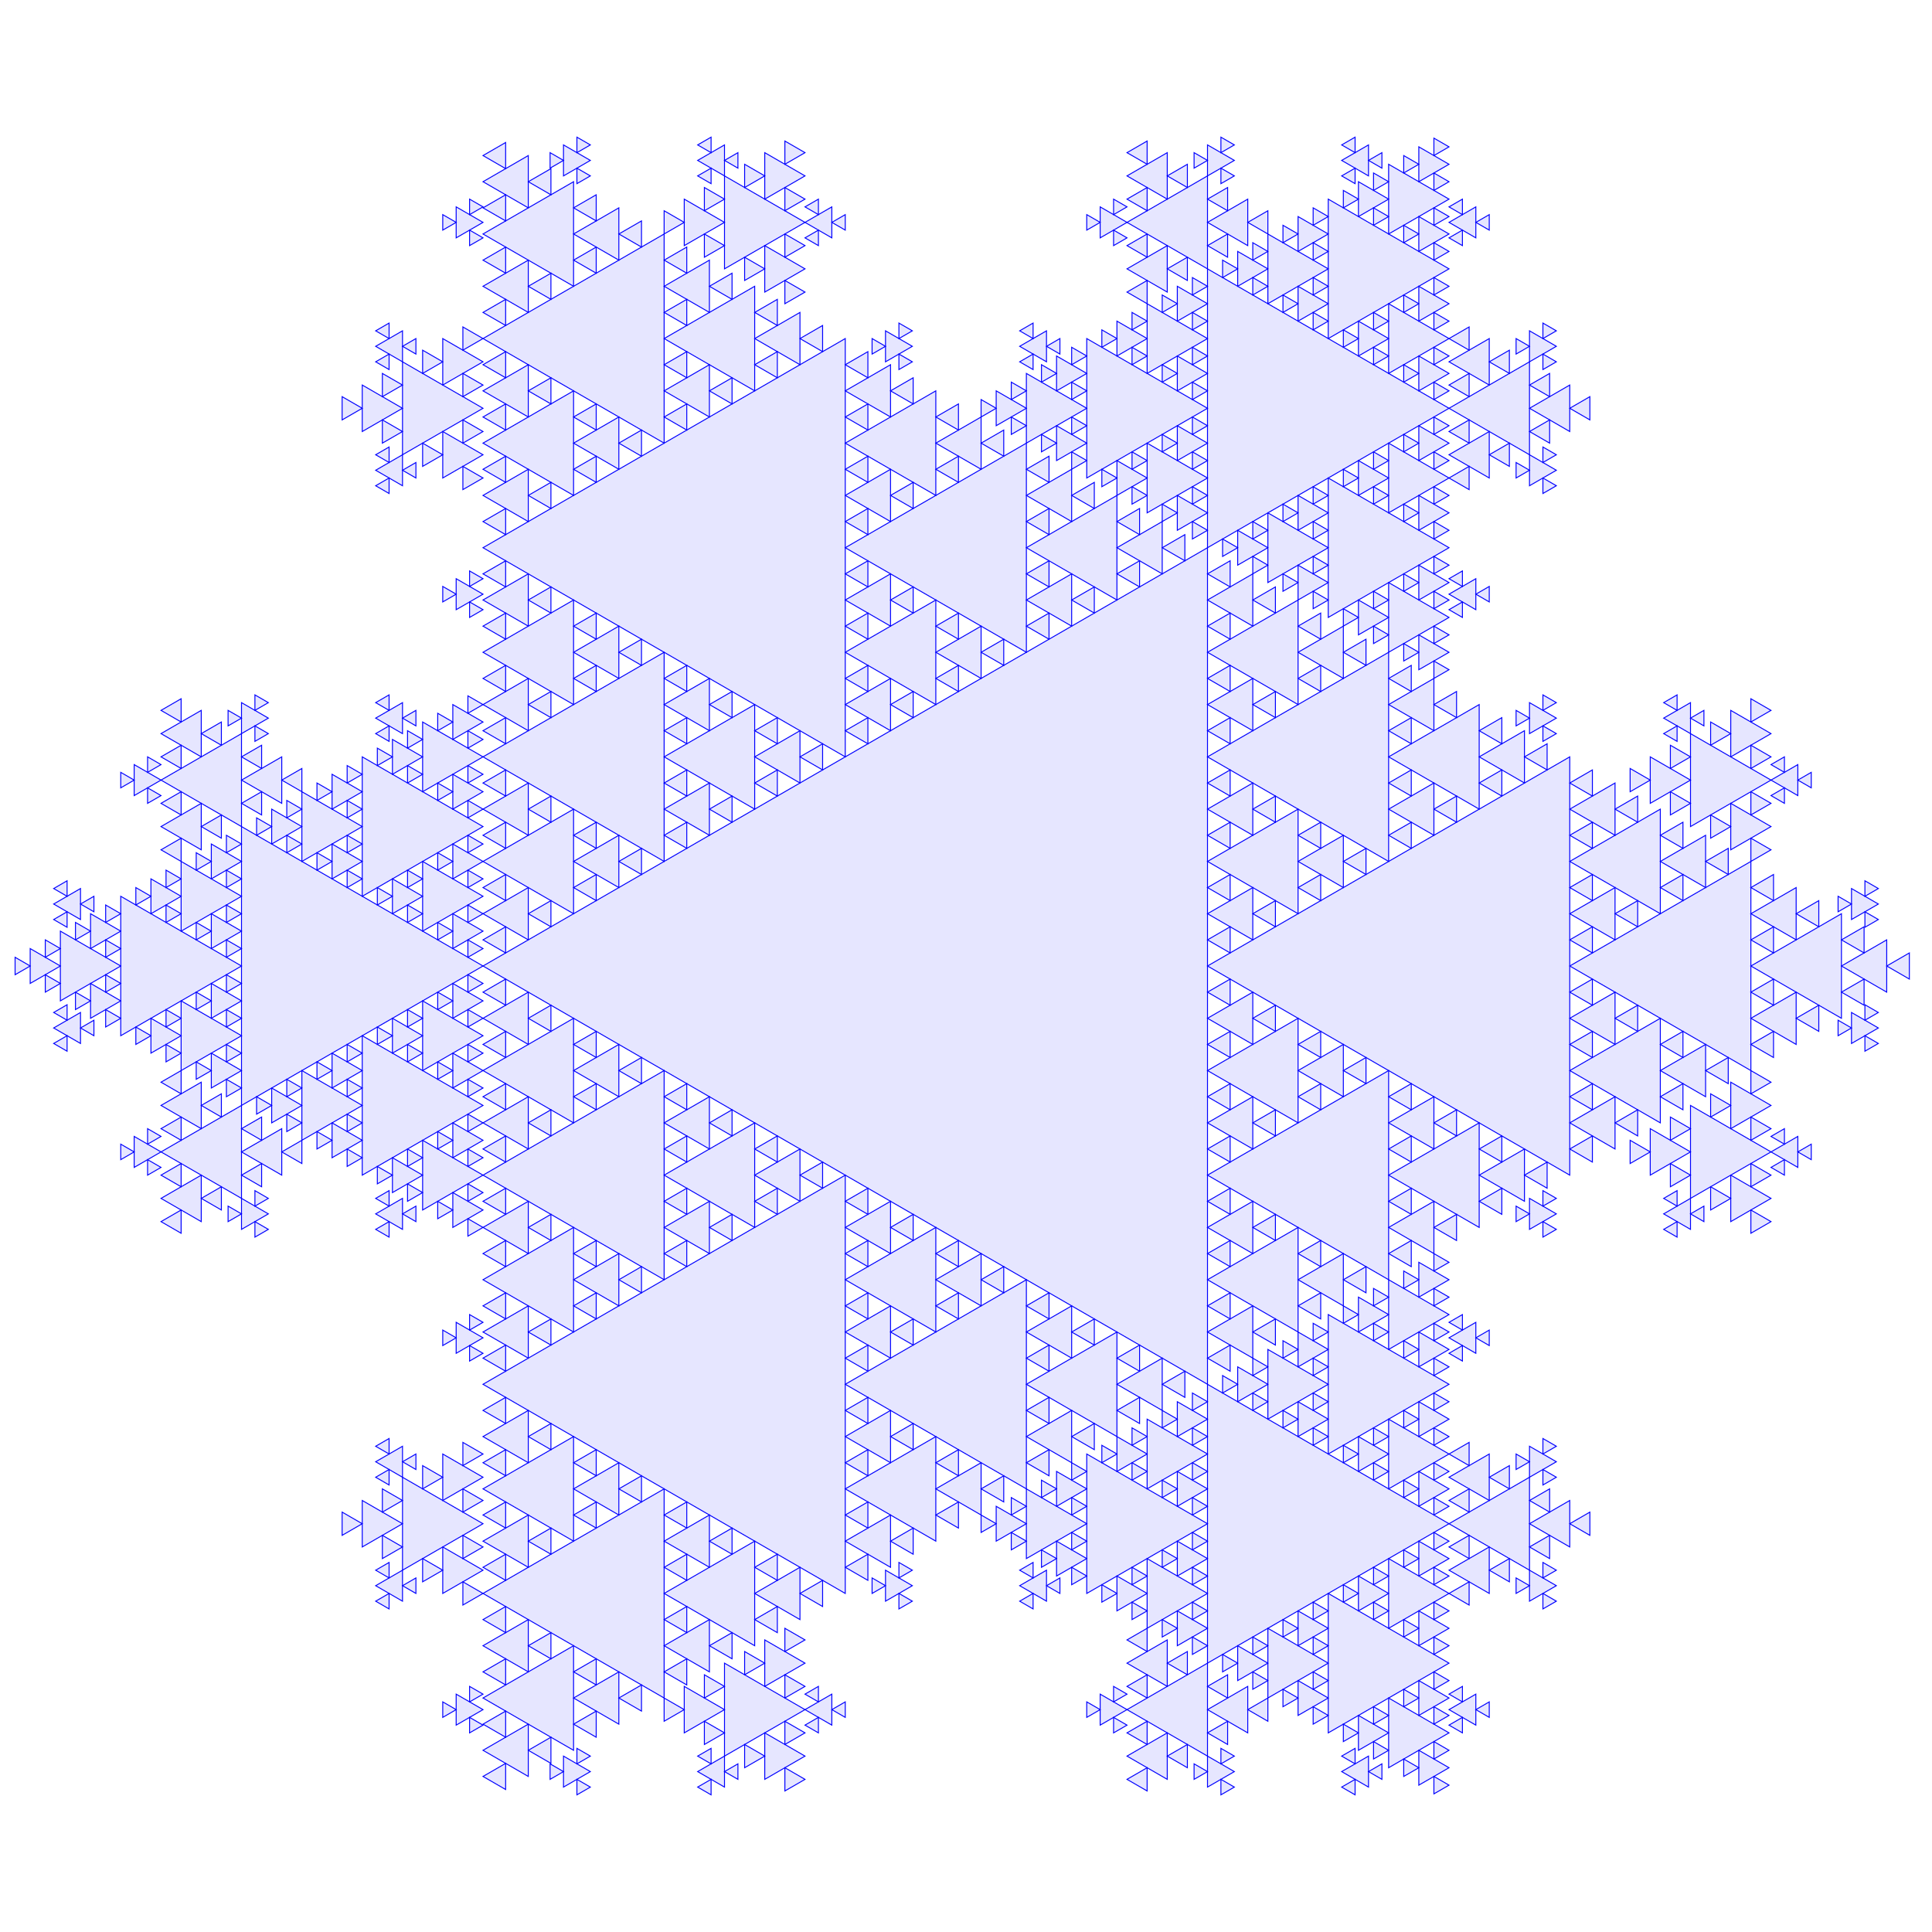 <?xml version="1.0" encoding="utf-8" ?>
<svg baseProfile="tiny" height="512" version="1.2" width="512" xmlns="http://www.w3.org/2000/svg" xmlns:ev="http://www.w3.org/2001/xml-events" xmlns:xlink="http://www.w3.org/1999/xlink"><defs><g fill="rgb(90%,90%,100%)" id="id4" stroke="blue" stroke-width="0.25"><polygon points="384.0,403.802 320.0,440.752 320.0,366.851" /><polygon points="384.0,366.851 352.0,385.327 352.0,348.376" /><polygon points="384.0,348.376 368.0,357.614 368.0,339.138" /><polygon points="384.0,339.138 376.0,343.757 376.0,334.52" /><polygon points="384.0,334.52 380.0,336.829 380.0,332.21" /><polygon points="384.0,343.757 380.0,346.067 380.0,341.448" /><polygon points="376.0,339.138 372.0,341.448 372.0,336.829" /><polygon points="384.0,357.614 376.0,362.232 376.0,352.995" /><polygon points="384.0,352.995 380.0,355.304 380.0,350.685" /><polygon points="384.0,362.232 380.0,364.542 380.0,359.923" /><polygon points="376.0,357.614 372.0,359.923 372.0,355.304" /><polygon points="368.0,348.376 360.0,352.995 360.0,343.757" /><polygon points="368.0,343.757 364.0,346.067 364.0,341.448" /><polygon points="368.0,352.995 364.0,355.304 364.0,350.685" /><polygon points="360.0,348.376 356.0,350.685 356.0,346.067" /><polygon points="384.0,385.327 368.0,394.564 368.0,376.089" /><polygon points="384.0,376.089 376.0,380.708 376.0,371.47" /><polygon points="384.0,371.47 380.0,373.779 380.0,369.161" /><polygon points="384.0,380.708 380.0,383.017 380.0,378.398" /><polygon points="376.0,376.089 372.0,378.398 372.0,373.779" /><polygon points="384.0,394.564 376.0,399.183 376.0,389.945" /><polygon points="384.0,389.945 380.0,392.255 380.0,387.636" /><polygon points="384.0,399.183 380.0,401.492 380.0,396.873" /><polygon points="376.0,394.564 372.0,396.873 372.0,392.255" /><polygon points="368.0,385.327 360.0,389.945 360.0,380.708" /><polygon points="368.0,380.708 364.0,383.017 364.0,378.398" /><polygon points="368.0,389.945 364.0,392.255 364.0,387.636" /><polygon points="360.0,385.327 356.0,387.636 356.0,383.017" /><polygon points="352.0,366.851 336.0,376.089 336.0,357.614" /><polygon points="352.0,357.614 344.0,362.232 344.0,352.995" /><polygon points="352.0,352.995 348.0,355.304 348.0,350.685" /><polygon points="352.0,362.232 348.0,364.542 348.0,359.923" /><polygon points="344.0,357.614 340.0,359.923 340.0,355.304" /><polygon points="352.0,376.089 344.0,380.708 344.0,371.47" /><polygon points="352.0,371.47 348.0,373.779 348.0,369.161" /><polygon points="352.0,380.708 348.0,383.017 348.0,378.398" /><polygon points="344.0,376.089 340.0,378.398 340.0,373.779" /><polygon points="336.0,366.851 328.0,371.47 328.0,362.232" /><polygon points="336.0,362.232 332.0,364.542 332.0,359.923" /><polygon points="336.0,371.47 332.0,373.779 332.0,369.161" /><polygon points="328.0,366.851 324.0,369.161 324.0,364.542" /><polygon points="384.0,440.752 352.0,459.227 352.0,422.277" /><polygon points="384.0,422.277 368.0,431.514 368.0,413.039" /><polygon points="384.0,413.039 376.0,417.658 376.0,408.421" /><polygon points="384.0,408.421 380.0,410.73 380.0,406.111" /><polygon points="384.0,417.658 380.0,419.967 380.0,415.349" /><polygon points="376.0,413.039 372.0,415.349 372.0,410.73" /><polygon points="384.0,431.514 376.0,436.133 376.0,426.896" /><polygon points="384.0,426.896 380.0,429.205 380.0,424.586" /><polygon points="384.0,436.133 380.0,438.443 380.0,433.824" /><polygon points="376.0,431.514 372.0,433.824 372.0,429.205" /><polygon points="368.0,422.277 360.0,426.896 360.0,417.658" /><polygon points="368.0,417.658 364.0,419.967 364.0,415.349" /><polygon points="368.0,426.896 364.0,429.205 364.0,424.586" /><polygon points="360.0,422.277 356.0,424.586 356.0,419.967" /><polygon points="384.0,459.227 368.0,468.465 368.0,449.99" /><polygon points="384.0,449.99 376.0,454.608 376.0,445.371" /><polygon points="384.0,445.371 380.0,447.68 380.0,443.062" /><polygon points="384.0,454.608 380.0,456.918 380.0,452.299" /><polygon points="376.0,449.99 372.0,452.299 372.0,447.68" /><polygon points="384.0,468.465 376.0,473.084 376.0,463.846" /><polygon points="384.0,463.846 380.0,466.156 380.0,461.537" /><polygon points="384.0,473.084 380.0,475.393 380.0,470.774" /><polygon points="376.0,468.465 372.0,470.774 372.0,466.156" /><polygon points="368.0,459.227 360.0,463.846 360.0,454.608" /><polygon points="368.0,454.608 364.0,456.918 364.0,452.299" /><polygon points="368.0,463.846 364.0,466.156 364.0,461.537" /><polygon points="360.0,459.227 356.0,461.537 356.0,456.918" /><polygon points="352.0,440.752 336.0,449.99 336.0,431.514" /><polygon points="352.0,431.514 344.0,436.133 344.0,426.896" /><polygon points="352.0,426.896 348.0,429.205 348.0,424.586" /><polygon points="352.0,436.133 348.0,438.443 348.0,433.824" /><polygon points="344.0,431.514 340.0,433.824 340.0,429.205" /><polygon points="352.0,449.99 344.0,454.608 344.0,445.371" /><polygon points="352.0,445.371 348.0,447.68 348.0,443.062" /><polygon points="352.0,454.608 348.0,456.918 348.0,452.299" /><polygon points="344.0,449.99 340.0,452.299 340.0,447.68" /><polygon points="336.0,440.752 328.0,445.371 328.0,436.133" /><polygon points="336.0,436.133 332.0,438.443 332.0,433.824" /><polygon points="336.0,445.371 332.0,447.68 332.0,443.062" /><polygon points="328.0,440.752 324.0,443.062 324.0,438.443" /><polygon points="320.0,403.802 288.0,422.277 288.0,385.327" /><polygon points="320.0,385.327 304.0,394.564 304.0,376.089" /><polygon points="320.0,376.089 312.0,380.708 312.0,371.47" /><polygon points="320.0,371.47 316.0,373.779 316.0,369.161" /><polygon points="320.0,380.708 316.0,383.017 316.0,378.398" /><polygon points="312.0,376.089 308.0,378.398 308.0,373.779" /><polygon points="320.0,394.564 312.0,399.183 312.0,389.945" /><polygon points="320.0,389.945 316.0,392.255 316.0,387.636" /><polygon points="320.0,399.183 316.0,401.492 316.0,396.873" /><polygon points="312.0,394.564 308.0,396.873 308.0,392.255" /><polygon points="304.0,385.327 296.0,389.945 296.0,380.708" /><polygon points="304.0,380.708 300.0,383.017 300.0,378.398" /><polygon points="304.0,389.945 300.0,392.255 300.0,387.636" /><polygon points="296.0,385.327 292.0,387.636 292.0,383.017" /><polygon points="320.0,422.277 304.0,431.514 304.0,413.039" /><polygon points="320.0,413.039 312.0,417.658 312.0,408.421" /><polygon points="320.0,408.421 316.0,410.73 316.0,406.111" /><polygon points="320.0,417.658 316.0,419.967 316.0,415.349" /><polygon points="312.0,413.039 308.0,415.349 308.0,410.73" /><polygon points="320.0,431.514 312.0,436.133 312.0,426.896" /><polygon points="320.0,426.896 316.0,429.205 316.0,424.586" /><polygon points="320.0,436.133 316.0,438.443 316.0,433.824" /><polygon points="312.0,431.514 308.0,433.824 308.0,429.205" /><polygon points="304.0,422.277 296.0,426.896 296.0,417.658" /><polygon points="304.0,417.658 300.0,419.967 300.0,415.349" /><polygon points="304.0,426.896 300.0,429.205 300.0,424.586" /><polygon points="296.0,422.277 292.0,424.586 292.0,419.967" /><polygon points="288.0,403.802 272.0,413.039 272.0,394.564" /><polygon points="288.0,394.564 280.0,399.183 280.0,389.945" /><polygon points="288.0,389.945 284.0,392.255 284.0,387.636" /><polygon points="288.0,399.183 284.0,401.492 284.0,396.873" /><polygon points="280.0,394.564 276.0,396.873 276.0,392.255" /><polygon points="288.0,413.039 280.0,417.658 280.0,408.421" /><polygon points="288.0,408.421 284.0,410.73 284.0,406.111" /><polygon points="288.0,417.658 284.0,419.967 284.0,415.349" /><polygon points="280.0,413.039 276.0,415.349 276.0,410.73" /><polygon points="272.0,403.802 264.0,408.421 264.0,399.183" /><polygon points="272.0,399.183 268.0,401.492 268.0,396.873" /><polygon points="272.0,408.421 268.0,410.73 268.0,406.111" /><polygon points="264.0,403.802 260.0,406.111 260.0,401.492" /><polygon points="469.333,305.267 448.0,317.584 448.0,292.95" /><polygon points="469.333,292.95 458.667,299.109 458.667,286.792" /><polygon points="469.333,286.792 464.0,289.871 464.0,283.713" /><polygon points="469.333,299.109 464.0,302.188 464.0,296.03" /><polygon points="458.667,292.95 453.333,296.03 453.333,289.871" /><polygon points="469.333,317.584 458.667,323.742 458.667,311.426" /><polygon points="469.333,311.426 464.0,314.505 464.0,308.346" /><polygon points="469.333,323.742 464.0,326.822 464.0,320.663" /><polygon points="458.667,317.584 453.333,320.663 453.333,314.505" /><polygon points="448.0,305.267 437.333,311.426 437.333,299.109" /><polygon points="448.0,299.109 442.667,302.188 442.667,296.03" /><polygon points="448.0,311.426 442.667,314.505 442.667,308.346" /><polygon points="437.333,305.267 432.0,308.346 432.0,302.188" /><polygon points="497.778,272.422 490.667,276.528 490.667,268.317" /><polygon points="497.778,268.317 494.222,270.37 494.222,266.264" /><polygon points="497.778,276.528 494.222,278.581 494.222,274.475" /><polygon points="490.667,272.422 487.111,274.475 487.111,270.37" /><polygon points="476.444,301.162 476.444,309.373 469.333,305.267" /><polygon points="472.889,299.109 472.889,303.214 469.333,301.162" /><polygon points="480.0,303.214 480.0,307.32 476.444,305.267" /><polygon points="472.889,307.32 472.889,311.426 469.333,309.373" /><polygon points="448.0,325.795 440.889,321.69 448.0,317.584" /><polygon points="451.556,323.742 448.0,321.69 451.556,319.637" /><polygon points="444.444,327.848 440.889,325.795 444.444,323.742" /><polygon points="444.444,319.637 440.889,317.584 444.444,315.531" /><polygon points="412.444,321.69 405.333,325.795 405.333,317.584" /><polygon points="412.444,317.584 408.889,319.637 408.889,315.531" /><polygon points="412.444,325.795 408.889,327.848 408.889,323.742" /><polygon points="405.333,321.69 401.778,323.742 401.778,319.637" /><polygon points="405.333,391.485 405.333,416.118 384.0,403.802" /><polygon points="394.667,385.327 394.667,397.643 384.0,391.485" /><polygon points="389.333,382.247 389.333,388.406 384.0,385.327" /><polygon points="400.0,388.406 400.0,394.564 394.667,391.485" /><polygon points="389.333,394.564 389.333,400.723 384.0,397.643" /><polygon points="416.0,397.643 416.0,409.96 405.333,403.802" /><polygon points="410.667,394.564 410.667,400.723 405.333,397.643" /><polygon points="421.333,400.723 421.333,406.881 416.0,403.802" /><polygon points="410.667,406.881 410.667,413.039 405.333,409.96" /><polygon points="394.667,409.96 394.667,422.277 384.0,416.118" /><polygon points="389.333,406.881 389.333,413.039 384.0,409.96" /><polygon points="400.0,413.039 400.0,419.198 394.667,416.118" /><polygon points="389.333,419.198 389.333,425.356 384.0,422.277" /><polygon points="391.111,350.429 391.111,358.64 384.0,354.534" /><polygon points="387.556,348.376 387.556,352.482 384.0,350.429" /><polygon points="394.667,352.482 394.667,356.587 391.111,354.534" /><polygon points="387.556,356.587 387.556,360.693 384.0,358.64" /><polygon points="405.333,383.274 412.444,387.379 405.333,391.485" /><polygon points="401.778,385.327 405.333,387.379 401.778,389.432" /><polygon points="408.889,381.221 412.444,383.274 408.889,385.327" /><polygon points="408.889,389.432 412.444,391.485 408.889,393.538" /><polygon points="412.444,420.224 405.333,424.33 405.333,416.118" /><polygon points="412.444,416.118 408.889,418.171 408.889,414.066" /><polygon points="412.444,424.33 408.889,426.382 408.889,422.277" /><polygon points="405.333,420.224 401.778,422.277 401.778,418.171" /><polygon points="391.111,448.963 391.111,457.175 384.0,453.069" /><polygon points="387.556,446.911 387.556,451.016 384.0,448.963" /><polygon points="394.667,451.016 394.667,455.122 391.111,453.069" /><polygon points="387.556,455.122 387.556,459.227 384.0,457.175" /><polygon points="320.0,465.386 298.667,453.069 320.0,440.752" /><polygon points="330.667,459.227 320.0,453.069 330.667,446.911" /><polygon points="336.0,456.148 330.667,453.069 336.0,449.99" /><polygon points="325.333,462.307 320.0,459.227 325.333,456.148" /><polygon points="325.333,449.99 320.0,446.911 325.333,443.831" /><polygon points="309.333,471.544 298.667,465.386 309.333,459.227" /><polygon points="314.667,468.465 309.333,465.386 314.667,462.307" /><polygon points="304.0,474.623 298.667,471.544 304.0,468.465" /><polygon points="304.0,462.307 298.667,459.227 304.0,456.148" /><polygon points="309.333,446.911 298.667,440.752 309.333,434.594" /><polygon points="314.667,443.831 309.333,440.752 314.667,437.673" /><polygon points="304.0,449.99 298.667,446.911 304.0,443.831" /><polygon points="304.0,437.673 298.667,434.594 304.0,431.514" /><polygon points="362.667,473.597 355.556,469.491 362.667,465.386" /><polygon points="366.222,471.544 362.667,469.491 366.222,467.438" /><polygon points="359.111,475.65 355.556,473.597 359.111,471.544" /><polygon points="359.111,467.438 355.556,465.386 359.111,463.333" /><polygon points="327.111,469.491 320.0,473.597 320.0,465.386" /><polygon points="327.111,465.386 323.556,467.438 323.556,463.333" /><polygon points="327.111,473.597 323.556,475.65 323.556,471.544" /><polygon points="320.0,469.491 316.444,471.544 316.444,467.438" /><polygon points="291.556,457.175 291.556,448.963 298.667,453.069" /><polygon points="295.111,459.227 295.111,455.122 298.667,457.175" /><polygon points="288.0,455.122 288.0,451.016 291.556,453.069" /><polygon points="295.111,451.016 295.111,446.911 298.667,448.963" /><polygon points="277.333,424.33 270.222,420.224 277.333,416.118" /><polygon points="280.889,422.277 277.333,420.224 280.889,418.171" /><polygon points="273.778,426.382 270.222,424.33 273.778,422.277" /><polygon points="273.778,418.171 270.222,416.118 273.778,414.066" /><polygon points="213.333,453.069 192.0,465.386 192.0,440.752" /><polygon points="213.333,440.752 202.667,446.911 202.667,434.594" /><polygon points="213.333,434.594 208.0,437.673 208.0,431.514" /><polygon points="213.333,446.911 208.0,449.99 208.0,443.831" /><polygon points="202.667,440.752 197.333,443.831 197.333,437.673" /><polygon points="213.333,465.386 202.667,471.544 202.667,459.227" /><polygon points="213.333,459.227 208.0,462.307 208.0,456.148" /><polygon points="213.333,471.544 208.0,474.623 208.0,468.465" /><polygon points="202.667,465.386 197.333,468.465 197.333,462.307" /><polygon points="192.0,453.069 181.333,459.227 181.333,446.911" /><polygon points="192.0,446.911 186.667,449.99 186.667,443.831" /><polygon points="192.0,459.227 186.667,462.307 186.667,456.148" /><polygon points="181.333,453.069 176.0,456.148 176.0,449.99" /><polygon points="241.778,420.224 234.667,424.33 234.667,416.118" /><polygon points="241.778,416.118 238.222,418.171 238.222,414.066" /><polygon points="241.778,424.33 238.222,426.382 238.222,422.277" /><polygon points="234.667,420.224 231.111,422.277 231.111,418.171" /><polygon points="220.444,448.963 220.444,457.175 213.333,453.069" /><polygon points="216.889,446.911 216.889,451.016 213.333,448.963" /><polygon points="224.0,451.016 224.0,455.122 220.444,453.069" /><polygon points="216.889,455.122 216.889,459.227 213.333,457.175" /><polygon points="192.0,473.597 184.889,469.491 192.0,465.386" /><polygon points="195.556,471.544 192.0,469.491 195.556,467.438" /><polygon points="188.444,475.65 184.889,473.597 188.444,471.544" /><polygon points="188.444,467.438 184.889,465.386 188.444,463.333" /><polygon points="156.444,469.491 149.333,473.597 149.333,465.386" /><polygon points="156.444,465.386 152.889,467.438 152.889,463.333" /><polygon points="156.444,473.597 152.889,475.65 152.889,471.544" /><polygon points="149.333,469.491 145.778,471.544 145.778,467.438" /><polygon points="64.0,292.95 64.0,219.05 128.0,256.0" /><polygon points="96.0,311.426 96.0,274.475 128.0,292.95" /><polygon points="112.0,320.663 112.0,302.188 128.0,311.426" /><polygon points="120.0,325.282 120.0,316.044 128.0,320.663" /><polygon points="124.0,327.591 124.0,322.973 128.0,325.282" /><polygon points="116.0,322.973 116.0,318.354 120.0,320.663" /><polygon points="124.0,318.354 124.0,313.735 128.0,316.044" /><polygon points="104.0,316.044 104.0,306.807 112.0,311.426" /><polygon points="108.0,318.354 108.0,313.735 112.0,316.044" /><polygon points="100.0,313.735 100.0,309.116 104.0,311.426" /><polygon points="108.0,309.116 108.0,304.497 112.0,306.807" /><polygon points="120.0,306.807 120.0,297.569 128.0,302.188" /><polygon points="124.0,309.116 124.0,304.497 128.0,306.807" /><polygon points="116.0,304.497 116.0,299.879 120.0,302.188" /><polygon points="124.0,299.879 124.0,295.26 128.0,297.569" /><polygon points="80.0,302.188 80.0,283.713 96.0,292.95" /><polygon points="88.0,306.807 88.0,297.569 96.0,302.188" /><polygon points="92.0,309.116 92.0,304.497 96.0,306.807" /><polygon points="84.0,304.497 84.0,299.879 88.0,302.188" /><polygon points="92.0,299.879 92.0,295.26 96.0,297.569" /><polygon points="72.0,297.569 72.0,288.332 80.0,292.95" /><polygon points="76.0,299.879 76.0,295.26 80.0,297.569" /><polygon points="68.0,295.26 68.0,290.641 72.0,292.95" /><polygon points="76.0,290.641 76.0,286.022 80.0,288.332" /><polygon points="88.0,288.332 88.0,279.094 96.0,283.713" /><polygon points="92.0,290.641 92.0,286.022 96.0,288.332" /><polygon points="84.0,286.022 84.0,281.403 88.0,283.713" /><polygon points="92.0,281.403 92.0,276.785 96.0,279.094" /><polygon points="112.0,283.713 112.0,265.238 128.0,274.475" /><polygon points="120.0,288.332 120.0,279.094 128.0,283.713" /><polygon points="124.0,290.641 124.0,286.022 128.0,288.332" /><polygon points="116.0,286.022 116.0,281.403 120.0,283.713" /><polygon points="124.0,281.403 124.0,276.785 128.0,279.094" /><polygon points="104.0,279.094 104.0,269.856 112.0,274.475" /><polygon points="108.0,281.403 108.0,276.785 112.0,279.094" /><polygon points="100.0,276.785 100.0,272.166 104.0,274.475" /><polygon points="108.0,272.166 108.0,267.547 112.0,269.856" /><polygon points="120.0,269.856 120.0,260.619 128.0,265.238" /><polygon points="124.0,272.166 124.0,267.547 128.0,269.856" /><polygon points="116.0,267.547 116.0,262.928 120.0,265.238" /><polygon points="124.0,262.928 124.0,258.309 128.0,260.619" /><polygon points="32.0,274.475 32.0,237.525 64.0,256.0" /><polygon points="48.0,283.713 48.0,265.238 64.0,274.475" /><polygon points="56.0,288.332 56.0,279.094 64.0,283.713" /><polygon points="60.0,290.641 60.0,286.022 64.0,288.332" /><polygon points="52.0,286.022 52.0,281.403 56.0,283.713" /><polygon points="60.0,281.403 60.0,276.785 64.0,279.094" /><polygon points="40.0,279.094 40.0,269.856 48.0,274.475" /><polygon points="44.0,281.403 44.0,276.785 48.0,279.094" /><polygon points="36.0,276.785 36.0,272.166 40.0,274.475" /><polygon points="44.0,272.166 44.0,267.547 48.0,269.856" /><polygon points="56.0,269.856 56.0,260.619 64.0,265.238" /><polygon points="60.0,272.166 60.0,267.547 64.0,269.856" /><polygon points="52.0,267.547 52.0,262.928 56.0,265.238" /><polygon points="60.0,262.928 60.0,258.309 64.0,260.619" /><polygon points="16.0,265.238 16.0,246.762 32.0,256.0" /><polygon points="24.0,269.856 24.0,260.619 32.0,265.238" /><polygon points="28.0,272.166 28.0,267.547 32.0,269.856" /><polygon points="20.0,267.547 20.0,262.928 24.0,265.238" /><polygon points="28.0,262.928 28.0,258.309 32.0,260.619" /><polygon points="8.0,260.619 8.0,251.381 16.0,256.0" /><polygon points="12.0,262.928 12.0,258.309 16.0,260.619" /><polygon points="4.0,258.309 4.0,253.691 8.0,256.0" /><polygon points="12.0,253.691 12.0,249.072 16.0,251.381" /><polygon points="24.0,251.381 24.0,242.144 32.0,246.762" /><polygon points="28.0,253.691 28.0,249.072 32.0,251.381" /><polygon points="20.0,249.072 20.0,244.453 24.0,246.762" /><polygon points="28.0,244.453 28.0,239.834 32.0,242.144" /><polygon points="48.0,246.762 48.0,228.287 64.0,237.525" /><polygon points="56.0,251.381 56.0,242.144 64.0,246.762" /><polygon points="60.0,253.691 60.0,249.072 64.0,251.381" /><polygon points="52.0,249.072 52.0,244.453 56.0,246.762" /><polygon points="60.0,244.453 60.0,239.834 64.0,242.144" /><polygon points="40.0,242.144 40.0,232.906 48.0,237.525" /><polygon points="44.0,244.453 44.0,239.834 48.0,242.144" /><polygon points="36.0,239.834 36.0,235.215 40.0,237.525" /><polygon points="44.0,235.215 44.0,230.597 48.0,232.906" /><polygon points="56.0,232.906 56.0,223.668 64.0,228.287" /><polygon points="60.0,235.215 60.0,230.597 64.0,232.906" /><polygon points="52.0,230.597 52.0,225.978 56.0,228.287" /><polygon points="60.0,225.978 60.0,221.359 64.0,223.668" /><polygon points="96.0,237.525 96.0,200.574 128.0,219.05" /><polygon points="112.0,246.762 112.0,228.287 128.0,237.525" /><polygon points="120.0,251.381 120.0,242.144 128.0,246.762" /><polygon points="124.0,253.691 124.0,249.072 128.0,251.381" /><polygon points="116.0,249.072 116.0,244.453 120.0,246.762" /><polygon points="124.0,244.453 124.0,239.834 128.0,242.144" /><polygon points="104.0,242.144 104.0,232.906 112.0,237.525" /><polygon points="108.0,244.453 108.0,239.834 112.0,242.144" /><polygon points="100.0,239.834 100.0,235.215 104.0,237.525" /><polygon points="108.0,235.215 108.0,230.597 112.0,232.906" /><polygon points="120.0,232.906 120.0,223.668 128.0,228.287" /><polygon points="124.0,235.215 124.0,230.597 128.0,232.906" /><polygon points="116.0,230.597 116.0,225.978 120.0,228.287" /><polygon points="124.0,225.978 124.0,221.359 128.0,223.668" /><polygon points="80.0,228.287 80.0,209.812 96.0,219.05" /><polygon points="88.0,232.906 88.0,223.668 96.0,228.287" /><polygon points="92.0,235.215 92.0,230.597 96.0,232.906" /><polygon points="84.0,230.597 84.0,225.978 88.0,228.287" /><polygon points="92.0,225.978 92.0,221.359 96.0,223.668" /><polygon points="72.0,223.668 72.0,214.431 80.0,219.05" /><polygon points="76.0,225.978 76.0,221.359 80.0,223.668" /><polygon points="68.0,221.359 68.0,216.74 72.0,219.05" /><polygon points="76.0,216.74 76.0,212.121 80.0,214.431" /><polygon points="88.0,214.431 88.0,205.193 96.0,209.812" /><polygon points="92.0,216.74 92.0,212.121 96.0,214.431" /><polygon points="84.0,212.121 84.0,207.503 88.0,209.812" /><polygon points="92.0,207.503 92.0,202.884 96.0,205.193" /><polygon points="112.0,209.812 112.0,191.337 128.0,200.574" /><polygon points="120.0,214.431 120.0,205.193 128.0,209.812" /><polygon points="124.0,216.74 124.0,212.121 128.0,214.431" /><polygon points="116.0,212.121 116.0,207.503 120.0,209.812" /><polygon points="124.0,207.503 124.0,202.884 128.0,205.193" /><polygon points="104.0,205.193 104.0,195.956 112.0,200.574" /><polygon points="108.0,207.503 108.0,202.884 112.0,205.193" /><polygon points="100.0,202.884 100.0,198.265 104.0,200.574" /><polygon points="108.0,198.265 108.0,193.646 112.0,195.956" /><polygon points="120.0,195.956 120.0,186.718 128.0,191.337" /><polygon points="124.0,198.265 124.0,193.646 128.0,195.956" /><polygon points="116.0,193.646 116.0,189.027 120.0,191.337" /><polygon points="124.0,189.027 124.0,184.409 128.0,186.718" /><polygon points="106.667,416.118 106.667,391.485 128.0,403.802" /><polygon points="117.333,422.277 117.333,409.96 128.0,416.118" /><polygon points="122.667,425.356 122.667,419.198 128.0,422.277" /><polygon points="112.0,419.198 112.0,413.039 117.333,416.118" /><polygon points="122.667,413.039 122.667,406.881 128.0,409.96" /><polygon points="96.0,409.96 96.0,397.643 106.667,403.802" /><polygon points="101.333,413.039 101.333,406.881 106.667,409.96" /><polygon points="90.667,406.881 90.667,400.723 96.0,403.802" /><polygon points="101.333,400.723 101.333,394.564 106.667,397.643" /><polygon points="117.333,397.643 117.333,385.327 128.0,391.485" /><polygon points="122.667,400.723 122.667,394.564 128.0,397.643" /><polygon points="112.0,394.564 112.0,388.406 117.333,391.485" /><polygon points="122.667,388.406 122.667,382.247 128.0,385.327" /><polygon points="120.889,457.175 120.889,448.963 128.0,453.069" /><polygon points="124.444,459.227 124.444,455.122 128.0,457.175" /><polygon points="117.333,455.122 117.333,451.016 120.889,453.069" /><polygon points="124.444,451.016 124.444,446.911 128.0,448.963" /><polygon points="106.667,424.33 99.556,420.224 106.667,416.118" /><polygon points="110.222,422.277 106.667,420.224 110.222,418.171" /><polygon points="103.111,426.382 99.556,424.33 103.111,422.277" /><polygon points="103.111,418.171 99.556,416.118 103.111,414.066" /><polygon points="99.556,387.379 106.667,383.274 106.667,391.485" /><polygon points="99.556,391.485 103.111,389.432 103.111,393.538" /><polygon points="99.556,383.274 103.111,381.221 103.111,385.327" /><polygon points="106.667,387.379 110.222,385.327 110.222,389.432" /><polygon points="120.889,358.64 120.889,350.429 128.0,354.534" /><polygon points="124.444,360.693 124.444,356.587 128.0,358.64" /><polygon points="117.333,356.587 117.333,352.482 120.889,354.534" /><polygon points="124.444,352.482 124.444,348.376 128.0,350.429" /><polygon points="64.0,317.584 42.667,305.267 64.0,292.95" /><polygon points="74.667,311.426 64.0,305.267 74.667,299.109" /><polygon points="80.0,308.346 74.667,305.267 80.0,302.188" /><polygon points="69.333,314.505 64.0,311.426 69.333,308.346" /><polygon points="69.333,302.188 64.0,299.109 69.333,296.03" /><polygon points="53.333,323.742 42.667,317.584 53.333,311.426" /><polygon points="58.667,320.663 53.333,317.584 58.667,314.505" /><polygon points="48.0,326.822 42.667,323.742 48.0,320.663" /><polygon points="48.0,314.505 42.667,311.426 48.0,308.346" /><polygon points="53.333,299.109 42.667,292.95 53.333,286.792" /><polygon points="58.667,296.03 53.333,292.95 58.667,289.871" /><polygon points="48.0,302.188 42.667,299.109 48.0,296.03" /><polygon points="48.0,289.871 42.667,286.792 48.0,283.713" /><polygon points="106.667,325.795 99.556,321.69 106.667,317.584" /><polygon points="110.222,323.742 106.667,321.69 110.222,319.637" /><polygon points="103.111,327.848 99.556,325.795 103.111,323.742" /><polygon points="103.111,319.637 99.556,317.584 103.111,315.531" /><polygon points="71.111,321.69 64.0,325.795 64.0,317.584" /><polygon points="71.111,317.584 67.556,319.637 67.556,315.531" /><polygon points="71.111,325.795 67.556,327.848 67.556,323.742" /><polygon points="64.0,321.69 60.444,323.742 60.444,319.637" /><polygon points="35.556,309.373 35.556,301.162 42.667,305.267" /><polygon points="39.111,311.426 39.111,307.32 42.667,309.373" /><polygon points="32.0,307.32 32.0,303.214 35.556,305.267" /><polygon points="39.111,303.214 39.111,299.109 42.667,301.162" /><polygon points="21.333,276.528 14.222,272.422 21.333,268.317" /><polygon points="24.889,274.475 21.333,272.422 24.889,270.37" /><polygon points="17.778,278.581 14.222,276.528 17.778,274.475" /><polygon points="17.778,270.37 14.222,268.317 17.778,266.264" /><polygon points="42.667,206.733 64.0,194.416 64.0,219.05" /><polygon points="42.667,219.05 53.333,212.891 53.333,225.208" /><polygon points="42.667,225.208 48.0,222.129 48.0,228.287" /><polygon points="42.667,212.891 48.0,209.812 48.0,215.97" /><polygon points="53.333,219.05 58.667,215.97 58.667,222.129" /><polygon points="42.667,194.416 53.333,188.258 53.333,200.574" /><polygon points="42.667,200.574 48.0,197.495 48.0,203.654" /><polygon points="42.667,188.258 48.0,185.178 48.0,191.337" /><polygon points="53.333,194.416 58.667,191.337 58.667,197.495" /><polygon points="64.0,206.733 74.667,200.574 74.667,212.891" /><polygon points="64.0,212.891 69.333,209.812 69.333,215.97" /><polygon points="64.0,200.574 69.333,197.495 69.333,203.654" /><polygon points="74.667,206.733 80.0,203.654 80.0,209.812" /><polygon points="14.222,239.578 21.333,235.472 21.333,243.683" /><polygon points="14.222,243.683 17.778,241.63 17.778,245.736" /><polygon points="14.222,235.472 17.778,233.419 17.778,237.525" /><polygon points="21.333,239.578 24.889,237.525 24.889,241.63" /><polygon points="35.556,210.838 35.556,202.627 42.667,206.733" /><polygon points="39.111,212.891 39.111,208.786 42.667,210.838" /><polygon points="32.0,208.786 32.0,204.68 35.556,206.733" /><polygon points="39.111,204.68 39.111,200.574 42.667,202.627" /><polygon points="64.0,186.205 71.111,190.31 64.0,194.416" /><polygon points="60.444,188.258 64.0,190.31 60.444,192.363" /><polygon points="67.556,184.152 71.111,186.205 67.556,188.258" /><polygon points="67.556,192.363 71.111,194.416 67.556,196.469" /><polygon points="99.556,190.31 106.667,186.205 106.667,194.416" /><polygon points="99.556,194.416 103.111,192.363 103.111,196.469" /><polygon points="99.556,186.205 103.111,184.152 103.111,188.258" /><polygon points="106.667,190.31 110.222,188.258 110.222,192.363" /><polygon points="106.667,120.515 106.667,95.882 128.0,108.198" /><polygon points="117.333,126.674 117.333,114.357 128.0,120.515" /><polygon points="122.667,129.753 122.667,123.594 128.0,126.674" /><polygon points="112.0,123.594 112.0,117.436 117.333,120.515" /><polygon points="122.667,117.436 122.667,111.278 128.0,114.357" /><polygon points="96.0,114.357 96.0,102.04 106.667,108.198" /><polygon points="101.333,117.436 101.333,111.278 106.667,114.357" /><polygon points="90.667,111.278 90.667,105.119 96.0,108.198" /><polygon points="101.333,105.119 101.333,98.961 106.667,102.04" /><polygon points="117.333,102.04 117.333,89.723 128.0,95.882" /><polygon points="122.667,105.119 122.667,98.961 128.0,102.04" /><polygon points="112.0,98.961 112.0,92.802 117.333,95.882" /><polygon points="122.667,92.802 122.667,86.644 128.0,89.723" /><polygon points="120.889,161.571 120.889,153.36 128.0,157.466" /><polygon points="124.444,163.624 124.444,159.518 128.0,161.571" /><polygon points="117.333,159.518 117.333,155.413 120.889,157.466" /><polygon points="124.444,155.413 124.444,151.307 128.0,153.36" /><polygon points="106.667,128.726 99.556,124.621 106.667,120.515" /><polygon points="110.222,126.674 106.667,124.621 110.222,122.568" /><polygon points="103.111,130.779 99.556,128.726 103.111,126.674" /><polygon points="103.111,122.568 99.556,120.515 103.111,118.462" /><polygon points="99.556,91.776 106.667,87.67 106.667,95.882" /><polygon points="99.556,95.882 103.111,93.829 103.111,97.934" /><polygon points="99.556,87.67 103.111,85.618 103.111,89.723" /><polygon points="106.667,91.776 110.222,89.723 110.222,93.829" /><polygon points="120.889,63.037 120.889,54.825 128.0,58.931" /><polygon points="124.444,65.09 124.444,60.984 128.0,63.037" /><polygon points="117.333,60.984 117.333,56.878 120.889,58.931" /><polygon points="124.444,56.878 124.444,52.773 128.0,54.825" /><polygon points="320.0,71.248 384.0,108.198 320.0,145.149" /><polygon points="288.0,89.723 320.0,108.198 288.0,126.674" /><polygon points="272.0,98.961 288.0,108.198 272.0,117.436" /><polygon points="264.0,103.579 272.0,108.198 264.0,112.817" /><polygon points="260.0,105.889 264.0,108.198 260.0,110.508" /><polygon points="268.0,101.27 272.0,103.579 268.0,105.889" /><polygon points="268.0,110.508 272.0,112.817 268.0,115.126" /><polygon points="280.0,94.342 288.0,98.961 280.0,103.579" /><polygon points="276.0,96.651 280.0,98.961 276.0,101.27" /><polygon points="284.0,92.032 288.0,94.342 284.0,96.651" /><polygon points="284.0,101.27 288.0,103.579 284.0,105.889" /><polygon points="280.0,112.817 288.0,117.436 280.0,122.055" /><polygon points="276.0,115.126 280.0,117.436 276.0,119.745" /><polygon points="284.0,110.508 288.0,112.817 284.0,115.126" /><polygon points="284.0,119.745 288.0,122.055 284.0,124.364" /><polygon points="304.0,80.486 320.0,89.723 304.0,98.961" /><polygon points="296.0,85.104 304.0,89.723 296.0,94.342" /><polygon points="292.0,87.414 296.0,89.723 292.0,92.032" /><polygon points="300.0,82.795 304.0,85.104 300.0,87.414" /><polygon points="300.0,92.032 304.0,94.342 300.0,96.651" /><polygon points="312.0,75.867 320.0,80.486 312.0,85.104" /><polygon points="308.0,78.176 312.0,80.486 308.0,82.795" /><polygon points="316.0,73.557 320.0,75.867 316.0,78.176" /><polygon points="316.0,82.795 320.0,85.104 316.0,87.414" /><polygon points="312.0,94.342 320.0,98.961 312.0,103.579" /><polygon points="308.0,96.651 312.0,98.961 308.0,101.27" /><polygon points="316.0,92.032 320.0,94.342 316.0,96.651" /><polygon points="316.0,101.27 320.0,103.579 316.0,105.889" /><polygon points="304.0,117.436 320.0,126.674 304.0,135.911" /><polygon points="296.0,122.055 304.0,126.674 296.0,131.292" /><polygon points="292.0,124.364 296.0,126.674 292.0,128.983" /><polygon points="300.0,119.745 304.0,122.055 300.0,124.364" /><polygon points="300.0,128.983 304.0,131.292 300.0,133.602" /><polygon points="312.0,112.817 320.0,117.436 312.0,122.055" /><polygon points="308.0,115.126 312.0,117.436 308.0,119.745" /><polygon points="316.0,110.508 320.0,112.817 316.0,115.126" /><polygon points="316.0,119.745 320.0,122.055 316.0,124.364" /><polygon points="312.0,131.292 320.0,135.911 312.0,140.53" /><polygon points="308.0,133.602 312.0,135.911 308.0,138.22" /><polygon points="316.0,128.983 320.0,131.292 316.0,133.602" /><polygon points="316.0,138.22 320.0,140.53 316.0,142.839" /><polygon points="352.0,52.773 384.0,71.248 352.0,89.723" /><polygon points="336.0,62.01 352.0,71.248 336.0,80.486" /><polygon points="328.0,66.629 336.0,71.248 328.0,75.867" /><polygon points="324.0,68.939 328.0,71.248 324.0,73.557" /><polygon points="332.0,64.32 336.0,66.629 332.0,68.939" /><polygon points="332.0,73.557 336.0,75.867 332.0,78.176" /><polygon points="344.0,57.392 352.0,62.01 344.0,66.629" /><polygon points="340.0,59.701 344.0,62.01 340.0,64.32" /><polygon points="348.0,55.082 352.0,57.392 348.0,59.701" /><polygon points="348.0,64.32 352.0,66.629 348.0,68.939" /><polygon points="344.0,75.867 352.0,80.486 344.0,85.104" /><polygon points="340.0,78.176 344.0,80.486 340.0,82.795" /><polygon points="348.0,73.557 352.0,75.867 348.0,78.176" /><polygon points="348.0,82.795 352.0,85.104 348.0,87.414" /><polygon points="368.0,43.535 384.0,52.773 368.0,62.01" /><polygon points="360.0,48.154 368.0,52.773 360.0,57.392" /><polygon points="356.0,50.463 360.0,52.773 356.0,55.082" /><polygon points="364.0,45.844 368.0,48.154 364.0,50.463" /><polygon points="364.0,55.082 368.0,57.392 364.0,59.701" /><polygon points="376.0,38.916 384.0,43.535 376.0,48.154" /><polygon points="372.0,41.226 376.0,43.535 372.0,45.844" /><polygon points="380.0,36.607 384.0,38.916 380.0,41.226" /><polygon points="380.0,45.844 384.0,48.154 380.0,50.463" /><polygon points="376.0,57.392 384.0,62.01 376.0,66.629" /><polygon points="372.0,59.701 376.0,62.01 372.0,64.32" /><polygon points="380.0,55.082 384.0,57.392 380.0,59.701" /><polygon points="380.0,64.32 384.0,66.629 380.0,68.939" /><polygon points="368.0,80.486 384.0,89.723 368.0,98.961" /><polygon points="360.0,85.104 368.0,89.723 360.0,94.342" /><polygon points="356.0,87.414 360.0,89.723 356.0,92.032" /><polygon points="364.0,82.795 368.0,85.104 364.0,87.414" /><polygon points="364.0,92.032 368.0,94.342 364.0,96.651" /><polygon points="376.0,75.867 384.0,80.486 376.0,85.104" /><polygon points="372.0,78.176 376.0,80.486 372.0,82.795" /><polygon points="380.0,73.557 384.0,75.867 380.0,78.176" /><polygon points="380.0,82.795 384.0,85.104 380.0,87.414" /><polygon points="376.0,94.342 384.0,98.961 376.0,103.579" /><polygon points="372.0,96.651 376.0,98.961 372.0,101.27" /><polygon points="380.0,92.032 384.0,94.342 380.0,96.651" /><polygon points="380.0,101.27 384.0,103.579 380.0,105.889" /><polygon points="352.0,126.674 384.0,145.149 352.0,163.624" /><polygon points="336.0,135.911 352.0,145.149 336.0,154.386" /><polygon points="328.0,140.53 336.0,145.149 328.0,149.768" /><polygon points="324.0,142.839 328.0,145.149 324.0,147.458" /><polygon points="332.0,138.22 336.0,140.53 332.0,142.839" /><polygon points="332.0,147.458 336.0,149.768 332.0,152.077" /><polygon points="344.0,131.292 352.0,135.911 344.0,140.53" /><polygon points="340.0,133.602 344.0,135.911 340.0,138.22" /><polygon points="348.0,128.983 352.0,131.292 348.0,133.602" /><polygon points="348.0,138.22 352.0,140.53 348.0,142.839" /><polygon points="344.0,149.768 352.0,154.386 344.0,159.005" /><polygon points="340.0,152.077 344.0,154.386 340.0,156.696" /><polygon points="348.0,147.458 352.0,149.768 348.0,152.077" /><polygon points="348.0,156.696 352.0,159.005 348.0,161.315" /><polygon points="368.0,117.436 384.0,126.674 368.0,135.911" /><polygon points="360.0,122.055 368.0,126.674 360.0,131.292" /><polygon points="356.0,124.364 360.0,126.674 356.0,128.983" /><polygon points="364.0,119.745 368.0,122.055 364.0,124.364" /><polygon points="364.0,128.983 368.0,131.292 364.0,133.602" /><polygon points="376.0,112.817 384.0,117.436 376.0,122.055" /><polygon points="372.0,115.126 376.0,117.436 372.0,119.745" /><polygon points="380.0,110.508 384.0,112.817 380.0,115.126" /><polygon points="380.0,119.745 384.0,122.055 380.0,124.364" /><polygon points="376.0,131.292 384.0,135.911 376.0,140.53" /><polygon points="372.0,133.602 376.0,135.911 372.0,138.22" /><polygon points="380.0,128.983 384.0,131.292 380.0,133.602" /><polygon points="380.0,138.22 384.0,140.53 380.0,142.839" /><polygon points="368.0,154.386 384.0,163.624 368.0,172.862" /><polygon points="360.0,159.005 368.0,163.624 360.0,168.243" /><polygon points="356.0,161.315 360.0,163.624 356.0,165.933" /><polygon points="364.0,156.696 368.0,159.005 364.0,161.315" /><polygon points="364.0,165.933 368.0,168.243 364.0,170.552" /><polygon points="376.0,149.768 384.0,154.386 376.0,159.005" /><polygon points="372.0,152.077 376.0,154.386 372.0,156.696" /><polygon points="380.0,147.458 384.0,149.768 380.0,152.077" /><polygon points="380.0,156.696 384.0,159.005 380.0,161.315" /><polygon points="376.0,168.243 384.0,172.862 376.0,177.48" /><polygon points="372.0,170.552 376.0,172.862 372.0,175.171" /><polygon points="380.0,165.933 384.0,168.243 380.0,170.552" /><polygon points="380.0,175.171 384.0,177.48 380.0,179.79" /><polygon points="192.0,46.614 213.333,58.931 192.0,71.248" /><polygon points="181.333,52.773 192.0,58.931 181.333,65.09" /><polygon points="176.0,55.852 181.333,58.931 176.0,62.01" /><polygon points="186.667,49.694 192.0,52.773 186.667,55.852" /><polygon points="186.667,62.01 192.0,65.09 186.667,68.169" /><polygon points="202.667,40.456 213.333,46.614 202.667,52.773" /><polygon points="197.333,43.535 202.667,46.614 197.333,49.694" /><polygon points="208.0,37.377 213.333,40.456 208.0,43.535" /><polygon points="208.0,49.694 213.333,52.773 208.0,55.852" /><polygon points="202.667,65.09 213.333,71.248 202.667,77.406" /><polygon points="197.333,68.169 202.667,71.248 197.333,74.327" /><polygon points="208.0,62.01 213.333,65.09 208.0,68.169" /><polygon points="208.0,74.327 213.333,77.406 208.0,80.486" /><polygon points="149.333,38.403 156.444,42.509 149.333,46.614" /><polygon points="145.778,40.456 149.333,42.509 145.778,44.562" /><polygon points="152.889,36.35 156.444,38.403 152.889,40.456" /><polygon points="152.889,44.562 156.444,46.614 152.889,48.667" /><polygon points="184.889,42.509 192.0,38.403 192.0,46.614" /><polygon points="184.889,46.614 188.444,44.562 188.444,48.667" /><polygon points="184.889,38.403 188.444,36.35 188.444,40.456" /><polygon points="192.0,42.509 195.556,40.456 195.556,44.562" /><polygon points="220.444,54.825 220.444,63.037 213.333,58.931" /><polygon points="216.889,52.773 216.889,56.878 213.333,54.825" /><polygon points="224.0,56.878 224.0,60.984 220.444,58.931" /><polygon points="216.889,60.984 216.889,65.09 213.333,63.037" /><polygon points="234.667,87.67 241.778,91.776 234.667,95.882" /><polygon points="231.111,89.723 234.667,91.776 231.111,93.829" /><polygon points="238.222,85.618 241.778,87.67 238.222,89.723" /><polygon points="238.222,93.829 241.778,95.882 238.222,97.934" /><polygon points="298.667,58.931 320.0,46.614 320.0,71.248" /><polygon points="298.667,71.248 309.333,65.09 309.333,77.406" /><polygon points="298.667,77.406 304.0,74.327 304.0,80.486" /><polygon points="298.667,65.09 304.0,62.01 304.0,68.169" /><polygon points="309.333,71.248 314.667,68.169 314.667,74.327" /><polygon points="298.667,46.614 309.333,40.456 309.333,52.773" /><polygon points="298.667,52.773 304.0,49.694 304.0,55.852" /><polygon points="298.667,40.456 304.0,37.377 304.0,43.535" /><polygon points="309.333,46.614 314.667,43.535 314.667,49.694" /><polygon points="320.0,58.931 330.667,52.773 330.667,65.09" /><polygon points="320.0,65.09 325.333,62.01 325.333,68.169" /><polygon points="320.0,52.773 325.333,49.694 325.333,55.852" /><polygon points="330.667,58.931 336.0,55.852 336.0,62.01" /><polygon points="270.222,91.776 277.333,87.67 277.333,95.882" /><polygon points="270.222,95.882 273.778,93.829 273.778,97.934" /><polygon points="270.222,87.67 273.778,85.618 273.778,89.723" /><polygon points="277.333,91.776 280.889,89.723 280.889,93.829" /><polygon points="291.556,63.037 291.556,54.825 298.667,58.931" /><polygon points="295.111,65.09 295.111,60.984 298.667,63.037" /><polygon points="288.0,60.984 288.0,56.878 291.556,58.931" /><polygon points="295.111,56.878 295.111,52.773 298.667,54.825" /><polygon points="320.0,38.403 327.111,42.509 320.0,46.614" /><polygon points="316.444,40.456 320.0,42.509 316.444,44.562" /><polygon points="323.556,36.35 327.111,38.403 323.556,40.456" /><polygon points="323.556,44.562 327.111,46.614 323.556,48.667" /><polygon points="355.556,42.509 362.667,38.403 362.667,46.614" /><polygon points="355.556,46.614 359.111,44.562 359.111,48.667" /><polygon points="355.556,38.403 359.111,36.35 359.111,40.456" /><polygon points="362.667,42.509 366.222,40.456 366.222,44.562" /><polygon points="405.333,95.882 405.333,120.515 384.0,108.198" /><polygon points="394.667,89.723 394.667,102.04 384.0,95.882" /><polygon points="389.333,86.644 389.333,92.802 384.0,89.723" /><polygon points="400.0,92.802 400.0,98.961 394.667,95.882" /><polygon points="389.333,98.961 389.333,105.119 384.0,102.04" /><polygon points="416.0,102.04 416.0,114.357 405.333,108.198" /><polygon points="410.667,98.961 410.667,105.119 405.333,102.04" /><polygon points="421.333,105.119 421.333,111.278 416.0,108.198" /><polygon points="410.667,111.278 410.667,117.436 405.333,114.357" /><polygon points="394.667,114.357 394.667,126.674 384.0,120.515" /><polygon points="389.333,111.278 389.333,117.436 384.0,114.357" /><polygon points="400.0,117.436 400.0,123.594 394.667,120.515" /><polygon points="389.333,123.594 389.333,129.753 384.0,126.674" /><polygon points="391.111,54.825 391.111,63.037 384.0,58.931" /><polygon points="387.556,52.773 387.556,56.878 384.0,54.825" /><polygon points="394.667,56.878 394.667,60.984 391.111,58.931" /><polygon points="387.556,60.984 387.556,65.09 384.0,63.037" /><polygon points="405.333,87.67 412.444,91.776 405.333,95.882" /><polygon points="401.778,89.723 405.333,91.776 401.778,93.829" /><polygon points="408.889,85.618 412.444,87.67 408.889,89.723" /><polygon points="408.889,93.829 412.444,95.882 408.889,97.934" /><polygon points="412.444,124.621 405.333,128.726 405.333,120.515" /><polygon points="412.444,120.515 408.889,122.568 408.889,118.462" /><polygon points="412.444,128.726 408.889,130.779 408.889,126.674" /><polygon points="405.333,124.621 401.778,126.674 401.778,122.568" /><polygon points="391.111,153.36 391.111,161.571 384.0,157.466" /><polygon points="387.556,151.307 387.556,155.413 384.0,153.36" /><polygon points="394.667,155.413 394.667,159.518 391.111,157.466" /><polygon points="387.556,159.518 387.556,163.624 384.0,161.571" /><polygon points="448.0,194.416 469.333,206.733 448.0,219.05" /><polygon points="437.333,200.574 448.0,206.733 437.333,212.891" /><polygon points="432.0,203.654 437.333,206.733 432.0,209.812" /><polygon points="442.667,197.495 448.0,200.574 442.667,203.654" /><polygon points="442.667,209.812 448.0,212.891 442.667,215.97" /><polygon points="458.667,188.258 469.333,194.416 458.667,200.574" /><polygon points="453.333,191.337 458.667,194.416 453.333,197.495" /><polygon points="464.0,185.178 469.333,188.258 464.0,191.337" /><polygon points="464.0,197.495 469.333,200.574 464.0,203.654" /><polygon points="458.667,212.891 469.333,219.05 458.667,225.208" /><polygon points="453.333,215.97 458.667,219.05 453.333,222.129" /><polygon points="464.0,209.812 469.333,212.891 464.0,215.97" /><polygon points="464.0,222.129 469.333,225.208 464.0,228.287" /><polygon points="405.333,186.205 412.444,190.31 405.333,194.416" /><polygon points="401.778,188.258 405.333,190.31 401.778,192.363" /><polygon points="408.889,184.152 412.444,186.205 408.889,188.258" /><polygon points="408.889,192.363 412.444,194.416 408.889,196.469" /><polygon points="440.889,190.31 448.0,186.205 448.0,194.416" /><polygon points="440.889,194.416 444.444,192.363 444.444,196.469" /><polygon points="440.889,186.205 444.444,184.152 444.444,188.258" /><polygon points="448.0,190.31 451.556,188.258 451.556,192.363" /><polygon points="476.444,202.627 476.444,210.838 469.333,206.733" /><polygon points="472.889,200.574 472.889,204.68 469.333,202.627" /><polygon points="480.0,204.68 480.0,208.786 476.444,206.733" /><polygon points="472.889,208.786 472.889,212.891 469.333,210.838" /><polygon points="490.667,235.472 497.778,239.578 490.667,243.683" /><polygon points="487.111,237.525 490.667,239.578 487.111,241.63" /><polygon points="494.222,233.419 497.778,235.472 494.222,237.525" /><polygon points="494.222,241.63 497.778,243.683 494.222,245.736" /><polygon points="320.0,145.149 320.0,366.851 128.0,256.0" /><polygon points="224.0,89.723 224.0,200.574 128.0,145.149" /><polygon points="176.0,62.01 176.0,117.436 128.0,89.723" /><polygon points="152.0,48.154 152.0,75.867 128.0,62.01" /><polygon points="140.0,41.226 140.0,55.082 128.0,48.154" /><polygon points="134.0,37.762 134.0,44.69 128.0,41.226" /><polygon points="146.0,44.69 146.0,51.618 140.0,48.154" /><polygon points="134.0,51.618 134.0,58.546 128.0,55.082" /><polygon points="164.0,55.082 164.0,68.939 152.0,62.01" /><polygon points="158.0,51.618 158.0,58.546 152.0,55.082" /><polygon points="170.0,58.546 170.0,65.474 164.0,62.01" /><polygon points="158.0,65.474 158.0,72.403 152.0,68.939" /><polygon points="140.0,68.939 140.0,82.795 128.0,75.867" /><polygon points="134.0,65.474 134.0,72.403 128.0,68.939" /><polygon points="146.0,72.403 146.0,79.331 140.0,75.867" /><polygon points="134.0,79.331 134.0,86.259 128.0,82.795" /><polygon points="200.0,75.867 200.0,103.579 176.0,89.723" /><polygon points="188.0,68.939 188.0,82.795 176.0,75.867" /><polygon points="182.0,65.474 182.0,72.403 176.0,68.939" /><polygon points="194.0,72.403 194.0,79.331 188.0,75.867" /><polygon points="182.0,79.331 182.0,86.259 176.0,82.795" /><polygon points="212.0,82.795 212.0,96.651 200.0,89.723" /><polygon points="206.0,79.331 206.0,86.259 200.0,82.795" /><polygon points="218.0,86.259 218.0,93.187 212.0,89.723" /><polygon points="206.0,93.187 206.0,100.115 200.0,96.651" /><polygon points="188.0,96.651 188.0,110.508 176.0,103.579" /><polygon points="182.0,93.187 182.0,100.115 176.0,96.651" /><polygon points="194.0,100.115 194.0,107.044 188.0,103.579" /><polygon points="182.0,107.044 182.0,113.972 176.0,110.508" /><polygon points="152.0,103.579 152.0,131.292 128.0,117.436" /><polygon points="140.0,96.651 140.0,110.508 128.0,103.579" /><polygon points="134.0,93.187 134.0,100.115 128.0,96.651" /><polygon points="146.0,100.115 146.0,107.044 140.0,103.579" /><polygon points="134.0,107.044 134.0,113.972 128.0,110.508" /><polygon points="164.0,110.508 164.0,124.364 152.0,117.436" /><polygon points="158.0,107.044 158.0,113.972 152.0,110.508" /><polygon points="170.0,113.972 170.0,120.9 164.0,117.436" /><polygon points="158.0,120.9 158.0,127.828 152.0,124.364" /><polygon points="140.0,124.364 140.0,138.22 128.0,131.292" /><polygon points="134.0,120.9 134.0,127.828 128.0,124.364" /><polygon points="146.0,127.828 146.0,134.756 140.0,131.292" /><polygon points="134.0,134.756 134.0,141.685 128.0,138.22" /><polygon points="272.0,117.436 272.0,172.862 224.0,145.149" /><polygon points="248.0,103.579 248.0,131.292 224.0,117.436" /><polygon points="236.0,96.651 236.0,110.508 224.0,103.579" /><polygon points="230.0,93.187 230.0,100.115 224.0,96.651" /><polygon points="242.0,100.115 242.0,107.044 236.0,103.579" /><polygon points="230.0,107.044 230.0,113.972 224.0,110.508" /><polygon points="260.0,110.508 260.0,124.364 248.0,117.436" /><polygon points="254.0,107.044 254.0,113.972 248.0,110.508" /><polygon points="266.0,113.972 266.0,120.9 260.0,117.436" /><polygon points="254.0,120.9 254.0,127.828 248.0,124.364" /><polygon points="236.0,124.364 236.0,138.22 224.0,131.292" /><polygon points="230.0,120.9 230.0,127.828 224.0,124.364" /><polygon points="242.0,127.828 242.0,134.756 236.0,131.292" /><polygon points="230.0,134.756 230.0,141.685 224.0,138.22" /><polygon points="296.0,131.292 296.0,159.005 272.0,145.149" /><polygon points="284.0,124.364 284.0,138.22 272.0,131.292" /><polygon points="278.0,120.9 278.0,127.828 272.0,124.364" /><polygon points="290.0,127.828 290.0,134.756 284.0,131.292" /><polygon points="278.0,134.756 278.0,141.685 272.0,138.22" /><polygon points="308.0,138.22 308.0,152.077 296.0,145.149" /><polygon points="302.0,134.756 302.0,141.685 296.0,138.22" /><polygon points="314.0,141.685 314.0,148.613 308.0,145.149" /><polygon points="302.0,148.613 302.0,155.541 296.0,152.077" /><polygon points="284.0,152.077 284.0,165.933 272.0,159.005" /><polygon points="278.0,148.613 278.0,155.541 272.0,152.077" /><polygon points="290.0,155.541 290.0,162.469 284.0,159.005" /><polygon points="278.0,162.469 278.0,169.398 272.0,165.933" /><polygon points="248.0,159.005 248.0,186.718 224.0,172.862" /><polygon points="236.0,152.077 236.0,165.933 224.0,159.005" /><polygon points="230.0,148.613 230.0,155.541 224.0,152.077" /><polygon points="242.0,155.541 242.0,162.469 236.0,159.005" /><polygon points="230.0,162.469 230.0,169.398 224.0,165.933" /><polygon points="260.0,165.933 260.0,179.79 248.0,172.862" /><polygon points="254.0,162.469 254.0,169.398 248.0,165.933" /><polygon points="266.0,169.398 266.0,176.326 260.0,172.862" /><polygon points="254.0,176.326 254.0,183.254 248.0,179.79" /><polygon points="236.0,179.79 236.0,193.646 224.0,186.718" /><polygon points="230.0,176.326 230.0,183.254 224.0,179.79" /><polygon points="242.0,183.254 242.0,190.182 236.0,186.718" /><polygon points="230.0,190.182 230.0,197.11 224.0,193.646" /><polygon points="176.0,172.862 176.0,228.287 128.0,200.574" /><polygon points="152.0,159.005 152.0,186.718 128.0,172.862" /><polygon points="140.0,152.077 140.0,165.933 128.0,159.005" /><polygon points="134.0,148.613 134.0,155.541 128.0,152.077" /><polygon points="146.0,155.541 146.0,162.469 140.0,159.005" /><polygon points="134.0,162.469 134.0,169.398 128.0,165.933" /><polygon points="164.0,165.933 164.0,179.79 152.0,172.862" /><polygon points="158.0,162.469 158.0,169.398 152.0,165.933" /><polygon points="170.0,169.398 170.0,176.326 164.0,172.862" /><polygon points="158.0,176.326 158.0,183.254 152.0,179.79" /><polygon points="140.0,179.79 140.0,193.646 128.0,186.718" /><polygon points="134.0,176.326 134.0,183.254 128.0,179.79" /><polygon points="146.0,183.254 146.0,190.182 140.0,186.718" /><polygon points="134.0,190.182 134.0,197.11 128.0,193.646" /><polygon points="200.0,186.718 200.0,214.431 176.0,200.574" /><polygon points="188.0,179.79 188.0,193.646 176.0,186.718" /><polygon points="182.0,176.326 182.0,183.254 176.0,179.79" /><polygon points="194.0,183.254 194.0,190.182 188.0,186.718" /><polygon points="182.0,190.182 182.0,197.11 176.0,193.646" /><polygon points="212.0,193.646 212.0,207.503 200.0,200.574" /><polygon points="206.0,190.182 206.0,197.11 200.0,193.646" /><polygon points="218.0,197.11 218.0,204.038 212.0,200.574" /><polygon points="206.0,204.038 206.0,210.967 200.0,207.503" /><polygon points="188.0,207.503 188.0,221.359 176.0,214.431" /><polygon points="182.0,204.038 182.0,210.967 176.0,207.503" /><polygon points="194.0,210.967 194.0,217.895 188.0,214.431" /><polygon points="182.0,217.895 182.0,224.823 176.0,221.359" /><polygon points="152.0,214.431 152.0,242.144 128.0,228.287" /><polygon points="140.0,207.503 140.0,221.359 128.0,214.431" /><polygon points="134.0,204.038 134.0,210.967 128.0,207.503" /><polygon points="146.0,210.967 146.0,217.895 140.0,214.431" /><polygon points="134.0,217.895 134.0,224.823 128.0,221.359" /><polygon points="164.0,221.359 164.0,235.215 152.0,228.287" /><polygon points="158.0,217.895 158.0,224.823 152.0,221.359" /><polygon points="170.0,224.823 170.0,231.751 164.0,228.287" /><polygon points="158.0,231.751 158.0,238.679 152.0,235.215" /><polygon points="140.0,235.215 140.0,249.072 128.0,242.144" /><polygon points="134.0,231.751 134.0,238.679 128.0,235.215" /><polygon points="146.0,238.679 146.0,245.608 140.0,242.144" /><polygon points="134.0,245.608 134.0,252.536 128.0,249.072" /><polygon points="416.0,200.574 416.0,311.426 320.0,256.0" /><polygon points="368.0,172.862 368.0,228.287 320.0,200.574" /><polygon points="344.0,159.005 344.0,186.718 320.0,172.862" /><polygon points="332.0,152.077 332.0,165.933 320.0,159.005" /><polygon points="326.0,148.613 326.0,155.541 320.0,152.077" /><polygon points="338.0,155.541 338.0,162.469 332.0,159.005" /><polygon points="326.0,162.469 326.0,169.398 320.0,165.933" /><polygon points="356.0,165.933 356.0,179.79 344.0,172.862" /><polygon points="350.0,162.469 350.0,169.398 344.0,165.933" /><polygon points="362.0,169.398 362.0,176.326 356.0,172.862" /><polygon points="350.0,176.326 350.0,183.254 344.0,179.79" /><polygon points="332.0,179.79 332.0,193.646 320.0,186.718" /><polygon points="326.0,176.326 326.0,183.254 320.0,179.79" /><polygon points="338.0,183.254 338.0,190.182 332.0,186.718" /><polygon points="326.0,190.182 326.0,197.11 320.0,193.646" /><polygon points="392.0,186.718 392.0,214.431 368.0,200.574" /><polygon points="380.0,179.79 380.0,193.646 368.0,186.718" /><polygon points="374.0,176.326 374.0,183.254 368.0,179.79" /><polygon points="386.0,183.254 386.0,190.182 380.0,186.718" /><polygon points="374.0,190.182 374.0,197.11 368.0,193.646" /><polygon points="404.0,193.646 404.0,207.503 392.0,200.574" /><polygon points="398.0,190.182 398.0,197.11 392.0,193.646" /><polygon points="410.0,197.11 410.0,204.038 404.0,200.574" /><polygon points="398.0,204.038 398.0,210.967 392.0,207.503" /><polygon points="380.0,207.503 380.0,221.359 368.0,214.431" /><polygon points="374.0,204.038 374.0,210.967 368.0,207.503" /><polygon points="386.0,210.967 386.0,217.895 380.0,214.431" /><polygon points="374.0,217.895 374.0,224.823 368.0,221.359" /><polygon points="344.0,214.431 344.0,242.144 320.0,228.287" /><polygon points="332.0,207.503 332.0,221.359 320.0,214.431" /><polygon points="326.0,204.038 326.0,210.967 320.0,207.503" /><polygon points="338.0,210.967 338.0,217.895 332.0,214.431" /><polygon points="326.0,217.895 326.0,224.823 320.0,221.359" /><polygon points="356.0,221.359 356.0,235.215 344.0,228.287" /><polygon points="350.0,217.895 350.0,224.823 344.0,221.359" /><polygon points="362.0,224.823 362.0,231.751 356.0,228.287" /><polygon points="350.0,231.751 350.0,238.679 344.0,235.215" /><polygon points="332.0,235.215 332.0,249.072 320.0,242.144" /><polygon points="326.0,231.751 326.0,238.679 320.0,235.215" /><polygon points="338.0,238.679 338.0,245.608 332.0,242.144" /><polygon points="326.0,245.608 326.0,252.536 320.0,249.072" /><polygon points="464.0,228.287 464.0,283.713 416.0,256.0" /><polygon points="440.0,214.431 440.0,242.144 416.0,228.287" /><polygon points="428.0,207.503 428.0,221.359 416.0,214.431" /><polygon points="422.0,204.038 422.0,210.967 416.0,207.503" /><polygon points="434.0,210.967 434.0,217.895 428.0,214.431" /><polygon points="422.0,217.895 422.0,224.823 416.0,221.359" /><polygon points="452.0,221.359 452.0,235.215 440.0,228.287" /><polygon points="446.0,217.895 446.0,224.823 440.0,221.359" /><polygon points="458.0,224.823 458.0,231.751 452.0,228.287" /><polygon points="446.0,231.751 446.0,238.679 440.0,235.215" /><polygon points="428.0,235.215 428.0,249.072 416.0,242.144" /><polygon points="422.0,231.751 422.0,238.679 416.0,235.215" /><polygon points="434.0,238.679 434.0,245.608 428.0,242.144" /><polygon points="422.0,245.608 422.0,252.536 416.0,249.072" /><polygon points="488.0,242.144 488.0,269.856 464.0,256.0" /><polygon points="476.0,235.215 476.0,249.072 464.0,242.144" /><polygon points="470.0,231.751 470.0,238.679 464.0,235.215" /><polygon points="482.0,238.679 482.0,245.608 476.0,242.144" /><polygon points="470.0,245.608 470.0,252.536 464.0,249.072" /><polygon points="500.0,249.072 500.0,262.928 488.0,256.0" /><polygon points="494.0,245.608 494.0,252.536 488.0,249.072" /><polygon points="506.0,252.536 506.0,259.464 500.0,256.0" /><polygon points="494.0,259.464 494.0,266.392 488.0,262.928" /><polygon points="476.0,262.928 476.0,276.785 464.0,269.856" /><polygon points="470.0,259.464 470.0,266.392 464.0,262.928" /><polygon points="482.0,266.392 482.0,273.32 476.0,269.856" /><polygon points="470.0,273.32 470.0,280.249 464.0,276.785" /><polygon points="440.0,269.856 440.0,297.569 416.0,283.713" /><polygon points="428.0,262.928 428.0,276.785 416.0,269.856" /><polygon points="422.0,259.464 422.0,266.392 416.0,262.928" /><polygon points="434.0,266.392 434.0,273.32 428.0,269.856" /><polygon points="422.0,273.32 422.0,280.249 416.0,276.785" /><polygon points="452.0,276.785 452.0,290.641 440.0,283.713" /><polygon points="446.0,273.32 446.0,280.249 440.0,276.785" /><polygon points="458.0,280.249 458.0,287.177 452.0,283.713" /><polygon points="446.0,287.177 446.0,294.105 440.0,290.641" /><polygon points="428.0,290.641 428.0,304.497 416.0,297.569" /><polygon points="422.0,287.177 422.0,294.105 416.0,290.641" /><polygon points="434.0,294.105 434.0,301.033 428.0,297.569" /><polygon points="422.0,301.033 422.0,307.962 416.0,304.497" /><polygon points="368.0,283.713 368.0,339.138 320.0,311.426" /><polygon points="344.0,269.856 344.0,297.569 320.0,283.713" /><polygon points="332.0,262.928 332.0,276.785 320.0,269.856" /><polygon points="326.0,259.464 326.0,266.392 320.0,262.928" /><polygon points="338.0,266.392 338.0,273.32 332.0,269.856" /><polygon points="326.0,273.32 326.0,280.249 320.0,276.785" /><polygon points="356.0,276.785 356.0,290.641 344.0,283.713" /><polygon points="350.0,273.32 350.0,280.249 344.0,276.785" /><polygon points="362.0,280.249 362.0,287.177 356.0,283.713" /><polygon points="350.0,287.177 350.0,294.105 344.0,290.641" /><polygon points="332.0,290.641 332.0,304.497 320.0,297.569" /><polygon points="326.0,287.177 326.0,294.105 320.0,290.641" /><polygon points="338.0,294.105 338.0,301.033 332.0,297.569" /><polygon points="326.0,301.033 326.0,307.962 320.0,304.497" /><polygon points="392.0,297.569 392.0,325.282 368.0,311.426" /><polygon points="380.0,290.641 380.0,304.497 368.0,297.569" /><polygon points="374.0,287.177 374.0,294.105 368.0,290.641" /><polygon points="386.0,294.105 386.0,301.033 380.0,297.569" /><polygon points="374.0,301.033 374.0,307.962 368.0,304.497" /><polygon points="404.0,304.497 404.0,318.354 392.0,311.426" /><polygon points="398.0,301.033 398.0,307.962 392.0,304.497" /><polygon points="410.0,307.962 410.0,314.89 404.0,311.426" /><polygon points="398.0,314.89 398.0,321.818 392.0,318.354" /><polygon points="380.0,318.354 380.0,332.21 368.0,325.282" /><polygon points="374.0,314.89 374.0,321.818 368.0,318.354" /><polygon points="386.0,321.818 386.0,328.746 380.0,325.282" /><polygon points="374.0,328.746 374.0,335.674 368.0,332.21" /><polygon points="344.0,325.282 344.0,352.995 320.0,339.138" /><polygon points="332.0,318.354 332.0,332.21 320.0,325.282" /><polygon points="326.0,314.89 326.0,321.818 320.0,318.354" /><polygon points="338.0,321.818 338.0,328.746 332.0,325.282" /><polygon points="326.0,328.746 326.0,335.674 320.0,332.21" /><polygon points="356.0,332.21 356.0,346.067 344.0,339.138" /><polygon points="350.0,328.746 350.0,335.674 344.0,332.21" /><polygon points="362.0,335.674 362.0,342.603 356.0,339.138" /><polygon points="350.0,342.603 350.0,349.531 344.0,346.067" /><polygon points="332.0,346.067 332.0,359.923 320.0,352.995" /><polygon points="326.0,342.603 326.0,349.531 320.0,346.067" /><polygon points="338.0,349.531 338.0,356.459 332.0,352.995" /><polygon points="326.0,356.459 326.0,363.387 320.0,359.923" /><polygon points="224.0,311.426 224.0,422.277 128.0,366.851" /><polygon points="176.0,283.713 176.0,339.138 128.0,311.426" /><polygon points="152.0,269.856 152.0,297.569 128.0,283.713" /><polygon points="140.0,262.928 140.0,276.785 128.0,269.856" /><polygon points="134.0,259.464 134.0,266.392 128.0,262.928" /><polygon points="146.0,266.392 146.0,273.32 140.0,269.856" /><polygon points="134.0,273.32 134.0,280.249 128.0,276.785" /><polygon points="164.0,276.785 164.0,290.641 152.0,283.713" /><polygon points="158.0,273.32 158.0,280.249 152.0,276.785" /><polygon points="170.0,280.249 170.0,287.177 164.0,283.713" /><polygon points="158.0,287.177 158.0,294.105 152.0,290.641" /><polygon points="140.0,290.641 140.0,304.497 128.0,297.569" /><polygon points="134.0,287.177 134.0,294.105 128.0,290.641" /><polygon points="146.0,294.105 146.0,301.033 140.0,297.569" /><polygon points="134.0,301.033 134.0,307.962 128.0,304.497" /><polygon points="200.0,297.569 200.0,325.282 176.0,311.426" /><polygon points="188.0,290.641 188.0,304.497 176.0,297.569" /><polygon points="182.0,287.177 182.0,294.105 176.0,290.641" /><polygon points="194.0,294.105 194.0,301.033 188.0,297.569" /><polygon points="182.0,301.033 182.0,307.962 176.0,304.497" /><polygon points="212.0,304.497 212.0,318.354 200.0,311.426" /><polygon points="206.0,301.033 206.0,307.962 200.0,304.497" /><polygon points="218.0,307.962 218.0,314.89 212.0,311.426" /><polygon points="206.0,314.89 206.0,321.818 200.0,318.354" /><polygon points="188.0,318.354 188.0,332.21 176.0,325.282" /><polygon points="182.0,314.89 182.0,321.818 176.0,318.354" /><polygon points="194.0,321.818 194.0,328.746 188.0,325.282" /><polygon points="182.0,328.746 182.0,335.674 176.0,332.21" /><polygon points="152.0,325.282 152.0,352.995 128.0,339.138" /><polygon points="140.0,318.354 140.0,332.21 128.0,325.282" /><polygon points="134.0,314.89 134.0,321.818 128.0,318.354" /><polygon points="146.0,321.818 146.0,328.746 140.0,325.282" /><polygon points="134.0,328.746 134.0,335.674 128.0,332.21" /><polygon points="164.0,332.21 164.0,346.067 152.0,339.138" /><polygon points="158.0,328.746 158.0,335.674 152.0,332.21" /><polygon points="170.0,335.674 170.0,342.603 164.0,339.138" /><polygon points="158.0,342.603 158.0,349.531 152.0,346.067" /><polygon points="140.0,346.067 140.0,359.923 128.0,352.995" /><polygon points="134.0,342.603 134.0,349.531 128.0,346.067" /><polygon points="146.0,349.531 146.0,356.459 140.0,352.995" /><polygon points="134.0,356.459 134.0,363.387 128.0,359.923" /><polygon points="272.0,339.138 272.0,394.564 224.0,366.851" /><polygon points="248.0,325.282 248.0,352.995 224.0,339.138" /><polygon points="236.0,318.354 236.0,332.21 224.0,325.282" /><polygon points="230.0,314.89 230.0,321.818 224.0,318.354" /><polygon points="242.0,321.818 242.0,328.746 236.0,325.282" /><polygon points="230.0,328.746 230.0,335.674 224.0,332.21" /><polygon points="260.0,332.21 260.0,346.067 248.0,339.138" /><polygon points="254.0,328.746 254.0,335.674 248.0,332.21" /><polygon points="266.0,335.674 266.0,342.603 260.0,339.138" /><polygon points="254.0,342.603 254.0,349.531 248.0,346.067" /><polygon points="236.0,346.067 236.0,359.923 224.0,352.995" /><polygon points="230.0,342.603 230.0,349.531 224.0,346.067" /><polygon points="242.0,349.531 242.0,356.459 236.0,352.995" /><polygon points="230.0,356.459 230.0,363.387 224.0,359.923" /><polygon points="296.0,352.995 296.0,380.708 272.0,366.851" /><polygon points="284.0,346.067 284.0,359.923 272.0,352.995" /><polygon points="278.0,342.603 278.0,349.531 272.0,346.067" /><polygon points="290.0,349.531 290.0,356.459 284.0,352.995" /><polygon points="278.0,356.459 278.0,363.387 272.0,359.923" /><polygon points="308.0,359.923 308.0,373.779 296.0,366.851" /><polygon points="302.0,356.459 302.0,363.387 296.0,359.923" /><polygon points="314.0,363.387 314.0,370.315 308.0,366.851" /><polygon points="302.0,370.315 302.0,377.244 296.0,373.779" /><polygon points="284.0,373.779 284.0,387.636 272.0,380.708" /><polygon points="278.0,370.315 278.0,377.244 272.0,373.779" /><polygon points="290.0,377.244 290.0,384.172 284.0,380.708" /><polygon points="278.0,384.172 278.0,391.1 272.0,387.636" /><polygon points="248.0,380.708 248.0,408.421 224.0,394.564" /><polygon points="236.0,373.779 236.0,387.636 224.0,380.708" /><polygon points="230.0,370.315 230.0,377.244 224.0,373.779" /><polygon points="242.0,377.244 242.0,384.172 236.0,380.708" /><polygon points="230.0,384.172 230.0,391.1 224.0,387.636" /><polygon points="260.0,387.636 260.0,401.492 248.0,394.564" /><polygon points="254.0,384.172 254.0,391.1 248.0,387.636" /><polygon points="266.0,391.1 266.0,398.028 260.0,394.564" /><polygon points="254.0,398.028 254.0,404.956 248.0,401.492" /><polygon points="236.0,401.492 236.0,415.349 224.0,408.421" /><polygon points="230.0,398.028 230.0,404.956 224.0,401.492" /><polygon points="242.0,404.956 242.0,411.885 236.0,408.421" /><polygon points="230.0,411.885 230.0,418.813 224.0,415.349" /><polygon points="176.0,394.564 176.0,449.99 128.0,422.277" /><polygon points="152.0,380.708 152.0,408.421 128.0,394.564" /><polygon points="140.0,373.779 140.0,387.636 128.0,380.708" /><polygon points="134.0,370.315 134.0,377.244 128.0,373.779" /><polygon points="146.0,377.244 146.0,384.172 140.0,380.708" /><polygon points="134.0,384.172 134.0,391.1 128.0,387.636" /><polygon points="164.0,387.636 164.0,401.492 152.0,394.564" /><polygon points="158.0,384.172 158.0,391.1 152.0,387.636" /><polygon points="170.0,391.1 170.0,398.028 164.0,394.564" /><polygon points="158.0,398.028 158.0,404.956 152.0,401.492" /><polygon points="140.0,401.492 140.0,415.349 128.0,408.421" /><polygon points="134.0,398.028 134.0,404.956 128.0,401.492" /><polygon points="146.0,404.956 146.0,411.885 140.0,408.421" /><polygon points="134.0,411.885 134.0,418.813 128.0,415.349" /><polygon points="200.0,408.421 200.0,436.133 176.0,422.277" /><polygon points="188.0,401.492 188.0,415.349 176.0,408.421" /><polygon points="182.0,398.028 182.0,404.956 176.0,401.492" /><polygon points="194.0,404.956 194.0,411.885 188.0,408.421" /><polygon points="182.0,411.885 182.0,418.813 176.0,415.349" /><polygon points="212.0,415.349 212.0,429.205 200.0,422.277" /><polygon points="206.0,411.885 206.0,418.813 200.0,415.349" /><polygon points="218.0,418.813 218.0,425.741 212.0,422.277" /><polygon points="206.0,425.741 206.0,432.669 200.0,429.205" /><polygon points="188.0,429.205 188.0,443.062 176.0,436.133" /><polygon points="182.0,425.741 182.0,432.669 176.0,429.205" /><polygon points="194.0,432.669 194.0,439.597 188.0,436.133" /><polygon points="182.0,439.597 182.0,446.526 176.0,443.062" /><polygon points="152.0,436.133 152.0,463.846 128.0,449.99" /><polygon points="140.0,429.205 140.0,443.062 128.0,436.133" /><polygon points="134.0,425.741 134.0,432.669 128.0,429.205" /><polygon points="146.0,432.669 146.0,439.597 140.0,436.133" /><polygon points="134.0,439.597 134.0,446.526 128.0,443.062" /><polygon points="164.0,443.062 164.0,456.918 152.0,449.99" /><polygon points="158.0,439.597 158.0,446.526 152.0,443.062" /><polygon points="170.0,446.526 170.0,453.454 164.0,449.99" /><polygon points="158.0,453.454 158.0,460.382 152.0,456.918" /><polygon points="140.0,456.918 140.0,470.774 128.0,463.846" /><polygon points="134.0,453.454 134.0,460.382 128.0,456.918" /><polygon points="146.0,460.382 146.0,467.31 140.0,463.846" /><polygon points="134.0,467.31 134.0,474.238 128.0,470.774" /></g></defs><use xlink:href="#id4" /></svg>